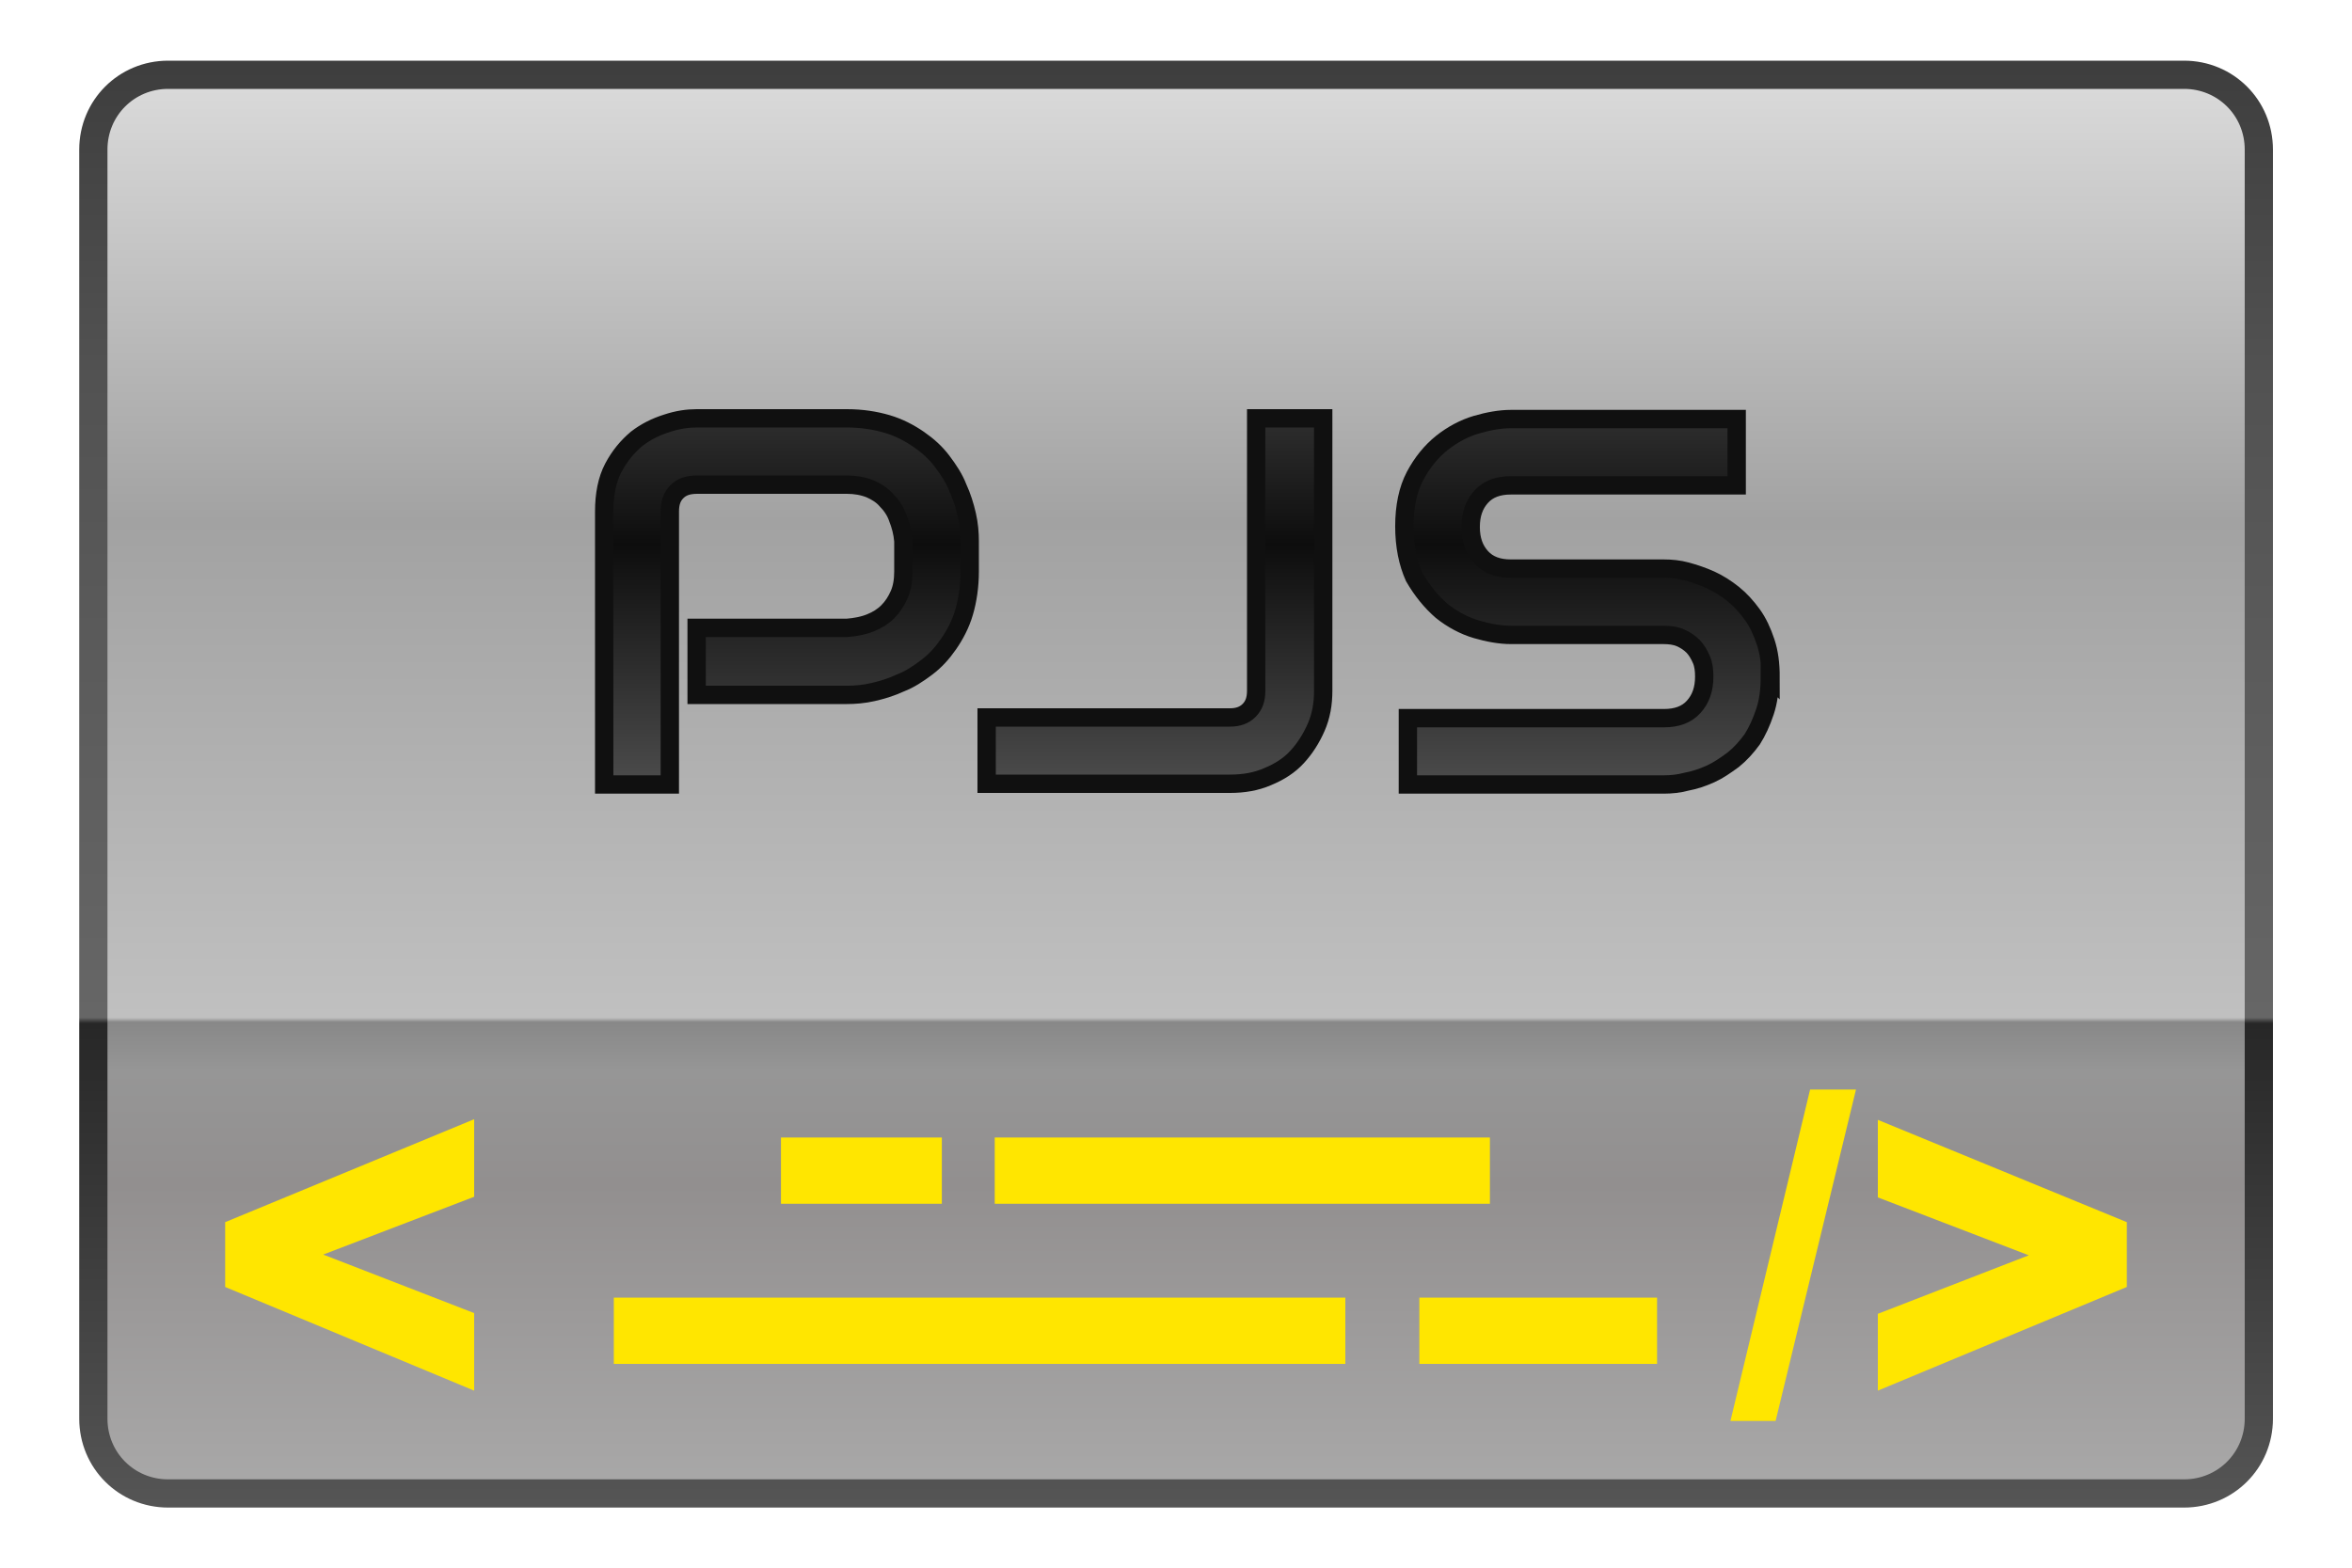 <svg height="150" viewBox="0 0 225 150" width="225" xmlns="http://www.w3.org/2000/svg"><linearGradient id="a" gradientUnits="userSpaceOnUse" spreadMethod="reflect" x1="18.25" x2="18.25" y1="22.26" y2="1.26"><stop offset="0" stop-color="#afafaf"/><stop offset=".26" stop-color="#928f8f"/><stop offset=".337" stop-color="#969696"/><stop offset=".37" stop-color="#888"/><stop offset=".373" stop-color="#c0c0c0"/><stop offset=".708" stop-color="#a2a2a2"/><stop offset="1" stop-color="#d9d9d9"/></linearGradient><linearGradient id="b" gradientUnits="userSpaceOnUse" x1="4.83" x2="4.83" y1=".96" y2="21.77"><stop offset="0" stop-color="#3e3e3e"/><stop offset=".211" stop-color="#525252"/><stop offset=".647" stop-color="#666"/><stop offset=".651" stop-color="#272727"/><stop offset="1" stop-color="#585858"/></linearGradient><linearGradient id="c" gradientUnits="userSpaceOnUse" spreadMethod="reflect" x1="16.67" x2="16.67" y1="11.34" y2="7.72"><stop offset="0" stop-color="#505050"/><stop offset="1" stop-color="#0d0d0d"/></linearGradient><path d="m2.38 1.06h28.57c.59 0 1.06.47 1.06 1.06v17.99c0 .59-.47 1.06-1.06 1.06h-28.57c-.59 0-1.06-.47-1.06-1.06v-17.99c0-.59.47-1.06 1.06-1.06zm0 0" fill="url(#a)" stroke="url(#b)" stroke-width=".4" transform="matrix(6.75 0 0 6.75 .02 0)"/><g fill="#ffe600"><path d="m74.71 108.84h15.39v6.34h-15.39zm0 0"/><path d="m135.78 124.16h22.74v6.34h-22.74zm0 0"/><path d="m95.16 108.84h47.37v6.34h-47.37zm0 0"/><path d="m58.72 124.16h69.98v6.34h-69.98zm0 0"/><path d="m173.16 104.25-7.62 31.71h4.32l7.69-31.71zm6.48 2.9v7.42l14.44 5.54-14.44 5.6v7.35l23.82-9.92v-6.2zm-134.28-.06-23.82 9.85v6.2l23.82 9.92v-7.42l-14.44-5.6 14.44-5.53zm0 0"/></g><g fill="url(#c)" stroke="#101010" stroke-width=".26"><path d="m13.74 8.1c0 .21-.03.41-.08.58s-.13.32-.22.45-.19.24-.31.33-.24.17-.37.22c-.13.06-.26.1-.39.13s-.26.04-.37.04h-2.13v-.95h2.13c.12-.01.23-.03.33-.07s.18-.09.25-.16.12-.15.16-.24.06-.2.06-.33v-.43c-.01-.12-.04-.23-.08-.33-.03-.09-.09-.18-.16-.25-.06-.07-.14-.12-.23-.16-.1-.04-.21-.06-.33-.06h-2.12c-.13 0-.22.03-.29.1s-.1.16-.1.28v3.87h-.93v-3.87c0-.24.04-.45.13-.62s.2-.3.33-.41c.13-.1.27-.17.43-.22.15-.05.29-.07.42-.07h2.13c.21 0 .4.03.57.08s.32.13.45.22.24.19.33.31.17.24.22.37c.06.13.1.26.13.39s.04.26.04.37zm0 0" transform="matrix(6.75 0 0 6.75 .02 0)"/><path d="m18.75 9.79c0 .19-.03.36-.1.52s-.16.3-.27.42-.25.21-.42.28c-.16.07-.34.1-.53.1h-3.45v-.94h3.45c.11 0 .2-.03.27-.1s.1-.16.1-.28v-3.86h.95zm0 0" transform="matrix(6.75 0 0 6.75 .02 0)"/><path d="m25.08 9.59c0 .19-.02.35-.07.5s-.11.28-.18.39c-.08.11-.17.21-.27.29-.11.08-.21.15-.32.2s-.23.09-.34.11c-.11.03-.22.04-.32.04h-3.63v-.94h3.63c.18 0 .32-.05.42-.16s.15-.25.15-.43c0-.09-.01-.17-.04-.24s-.07-.14-.12-.19-.11-.09-.18-.12-.15-.04-.24-.04h-2.16c-.15 0-.32-.03-.49-.08s-.34-.14-.49-.26c-.15-.13-.28-.29-.39-.48-.09-.2-.14-.44-.14-.72s.05-.52.15-.71.23-.35.38-.47.32-.21.49-.26.34-.08.49-.08h3.2v.94h-3.2c-.18 0-.32.05-.42.16s-.15.25-.15.43.05.32.15.43.24.16.42.16h2.17c.1 0 .21.01.32.04s.23.07.34.12.22.12.32.2.19.18.27.29.14.24.19.39.07.31.07.5zm0 0" transform="matrix(6.75 0 0 6.75 .02 0)"/></g></svg>